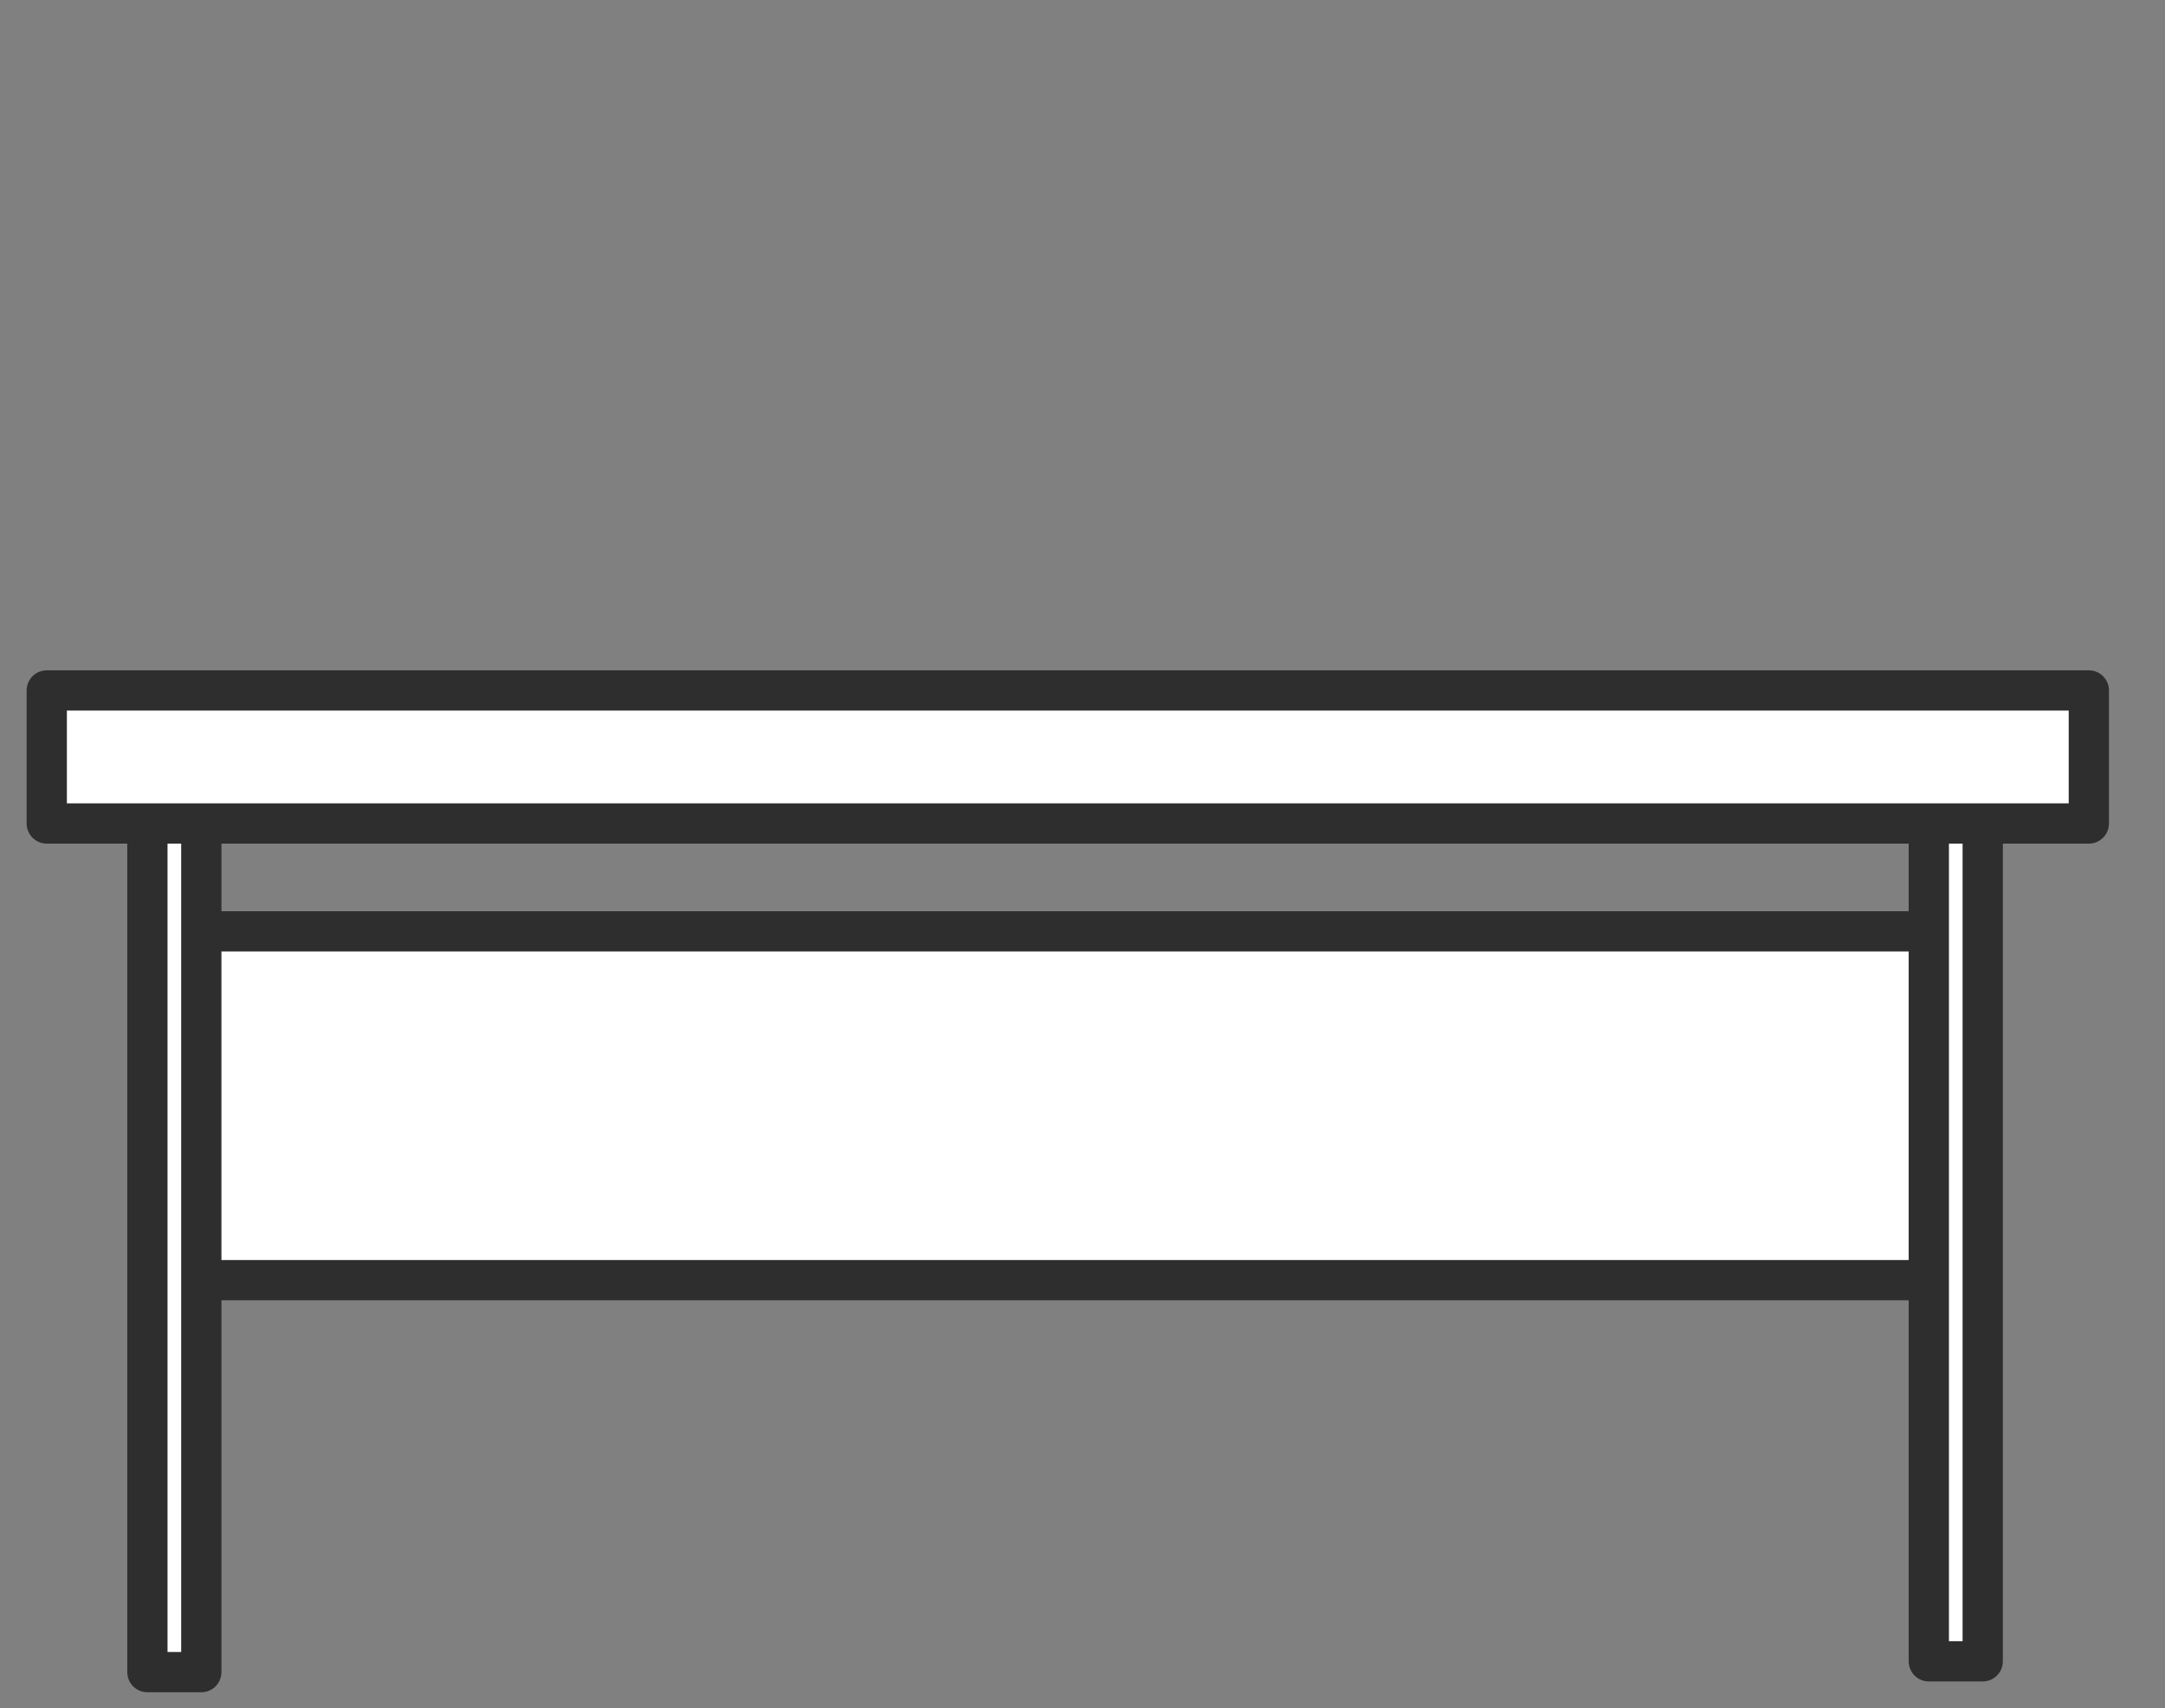 <?xml version="1.0" encoding="UTF-8" standalone="no"?>
<!-- Created with Inkscape (http://www.inkscape.org/) -->

<svg
   xmlns:dc="http://purl.org/dc/elements/1.1/"
   xmlns:cc="http://creativecommons.org/ns#"
   xmlns:rdf="http://www.w3.org/1999/02/22-rdf-syntax-ns#"
   xmlns:svg="http://www.w3.org/2000/svg"
   xmlns="http://www.w3.org/2000/svg"
   xmlns:sodipodi="http://sodipodi.sourceforge.net/DTD/sodipodi-0.dtd"
   xmlns:inkscape="http://www.inkscape.org/namespaces/inkscape"
   width="56.904mm"
   height="44.887mm"
   viewBox="0 0 56.904 44.887"
   version="1.1"
   id="svg8"
   inkscape:version="0.92.2 (5c3e80d, 2017-08-06)"
   sodipodi:docname="desk.svg">
  <rect x="0" y="0" width="56.904" height="44.887" fill="#808080" stroke="none"/>
  <defs
     id="defs2" />
  <sodipodi:namedview
     id="base"
     pagecolor="#ffffff"
     bordercolor="#666666"
     borderopacity="1.0"
     inkscape:pageopacity="0.0"
     inkscape:pageshadow="2"
     inkscape:zoom="0.35"
     inkscape:cx="400"
     inkscape:cy="560"
     inkscape:document-units="mm"
     inkscape:current-layer="layer1"
     showgrid="false"
     fit-margin-top="0"
     fit-margin-left="0"
     fit-margin-right="0"
     fit-margin-bottom="0" />
  <g
     inkscape:label="Layer 1"
     inkscape:groupmode="layer"
     id="layer1"
     transform="translate(-43.883,-66.422)">
    <rect
       style="opacity:1;fill:#ffffff;fill-opacity:1;stroke:#2e2e2e;stroke-width:1.058;stroke-linecap:round;stroke-linejoin:round;stroke-miterlimit:4;stroke-dasharray:none;stroke-dashoffset:0;stroke-opacity:1;paint-order:fill markers stroke"
       id="rect997"
       width="46.302"
       height="9.166"
       x="48.797"
       y="90.898" />
    <rect
       style="opacity:1;fill:#ffffff;fill-opacity:1;stroke:#2e2e2e;stroke-width:1.058;stroke-linecap:round;stroke-linejoin:round;stroke-miterlimit:4;stroke-dasharray:none;stroke-dashoffset:0;stroke-opacity:1;paint-order:fill markers stroke"
       id="rect980"
       width="1.417"
       height="23.057"
       x="47.757"
       y="87.308" />
    <rect
       style="opacity:1;fill:#ffffff;fill-opacity:1;stroke:#2e2e2e;stroke-width:1.058;stroke-linecap:round;stroke-linejoin:round;stroke-miterlimit:4;stroke-dasharray:none;stroke-dashoffset:0;stroke-opacity:1;paint-order:fill markers stroke"
       id="rect980-4"
       width="1.417"
       height="23.057"
       x="94.579"
       y="87.024" />
    <rect
       style="opacity:1;fill:#ffffff;fill-opacity:1;stroke:#2e2e2e;stroke-width:1.058;stroke-linecap:round;stroke-linejoin:round;stroke-miterlimit:4;stroke-dasharray:none;stroke-dashoffset:0;stroke-opacity:1;paint-order:fill markers stroke"
       id="rect974"
       width="53.673"
       height="3.496"
       x="45.112"
       y="84.567" />
  </g>
</svg>
